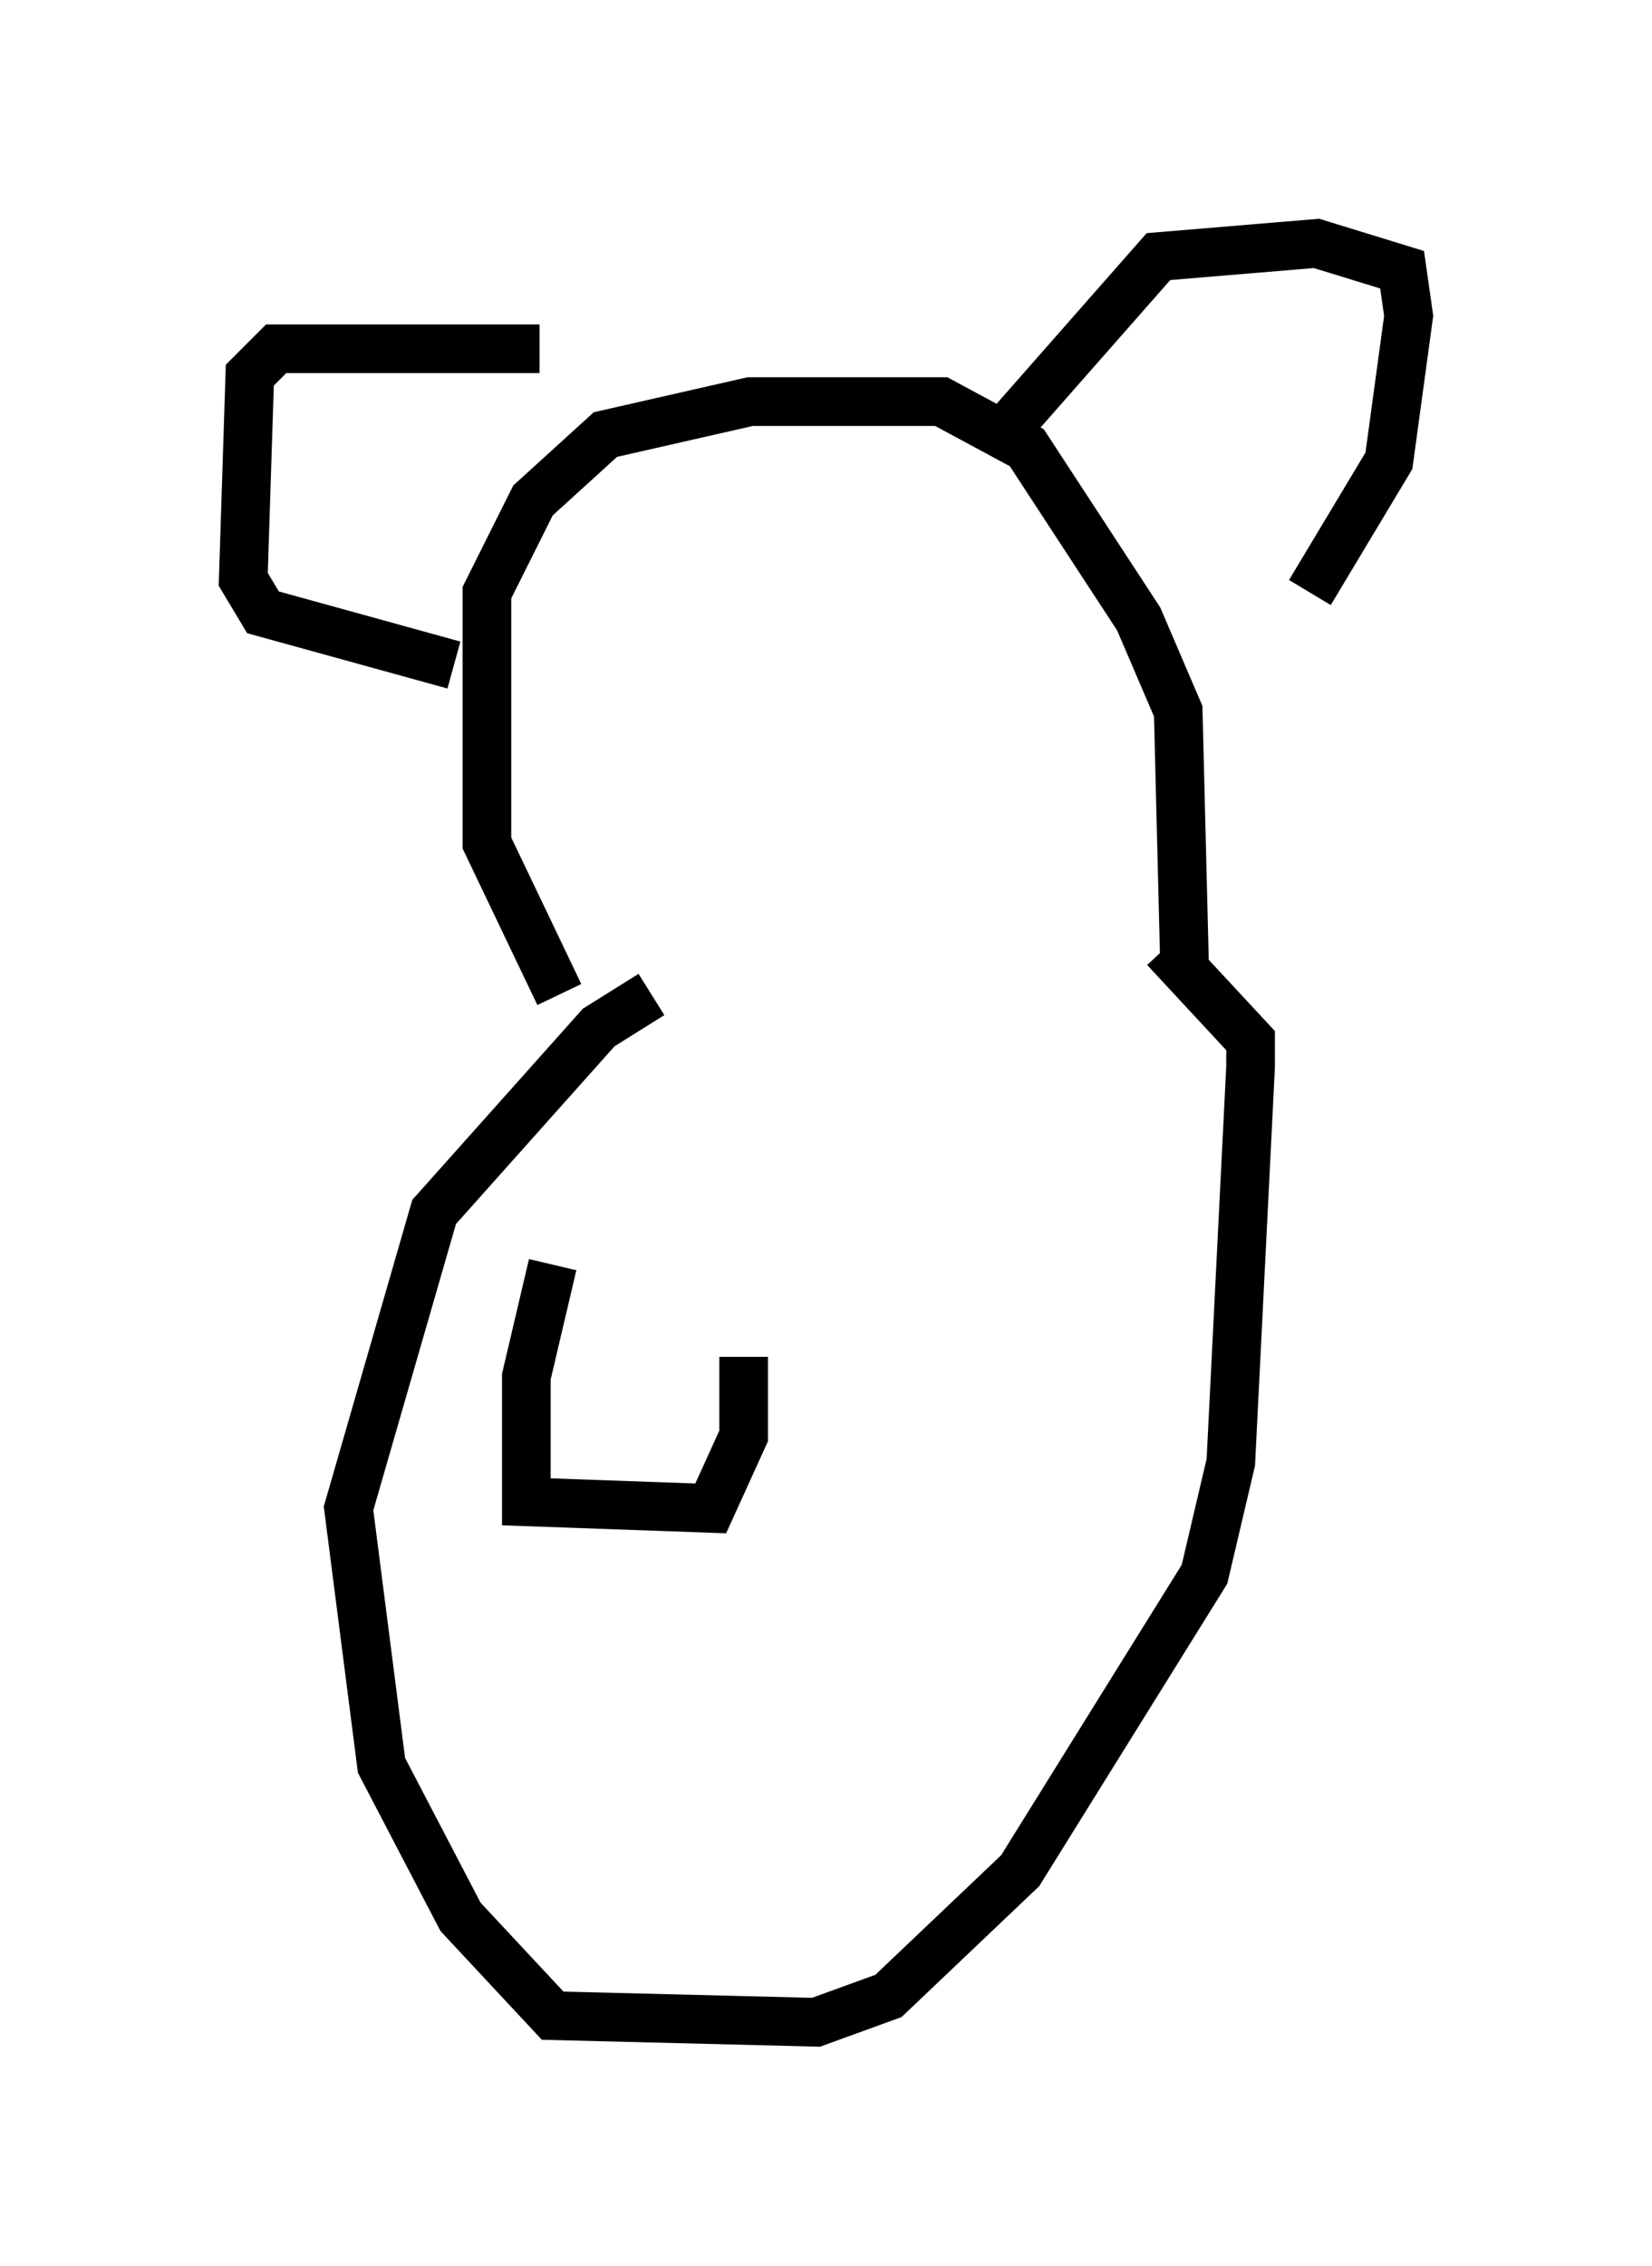 <?xml version="1.0" encoding="utf-8" ?>
<svg baseProfile="full" height="46.535" version="1.1" width="33.951" xmlns="http://www.w3.org/2000/svg" xmlns:ev="http://www.w3.org/2001/xml-events" xmlns:xlink="http://www.w3.org/1999/xlink"><defs /><rect fill="white" height="46.535" width="33.951" x="0" y="0" /><path d="M13.254, 20.832 m-1.759, -0.406 l-1.488, -3.112 0.0, -5.142 l0.947, -1.894 1.488, -1.353 l2.977, -0.677 3.924, 0.0 l1.759, 0.947 2.3, 3.518 l0.812, 1.894 0.135, 5.413 m-3.518, -11.367 l2.977, -3.383 3.248, -0.271 l1.759, 0.541 0.135, 0.947 l-0.406, 2.977 -1.624, 2.706 m-15.832, -5.007 l-5.413, 0.0 -0.541, 0.541 l-0.135, 4.195 0.406, 0.677 l3.924, 1.083 m4.059, 6.766 l-1.083, 0.677 -3.383, 3.789 l-1.759, 6.089 0.677, 5.277 l1.624, 3.112 1.894, 2.03 l5.413, 0.135 1.488, -0.541 l2.706, -2.571 3.789, -6.089 l0.541, -2.3 0.406, -8.119 l0.0, -0.541 -1.759, -1.894 m-12.584, 6.495 l-0.541, 2.3 0.0, 2.571 l3.789, 0.135 0.677, -1.488 l0.0, -1.624 " fill="none" stroke="black" stroke-width="1" /></svg>